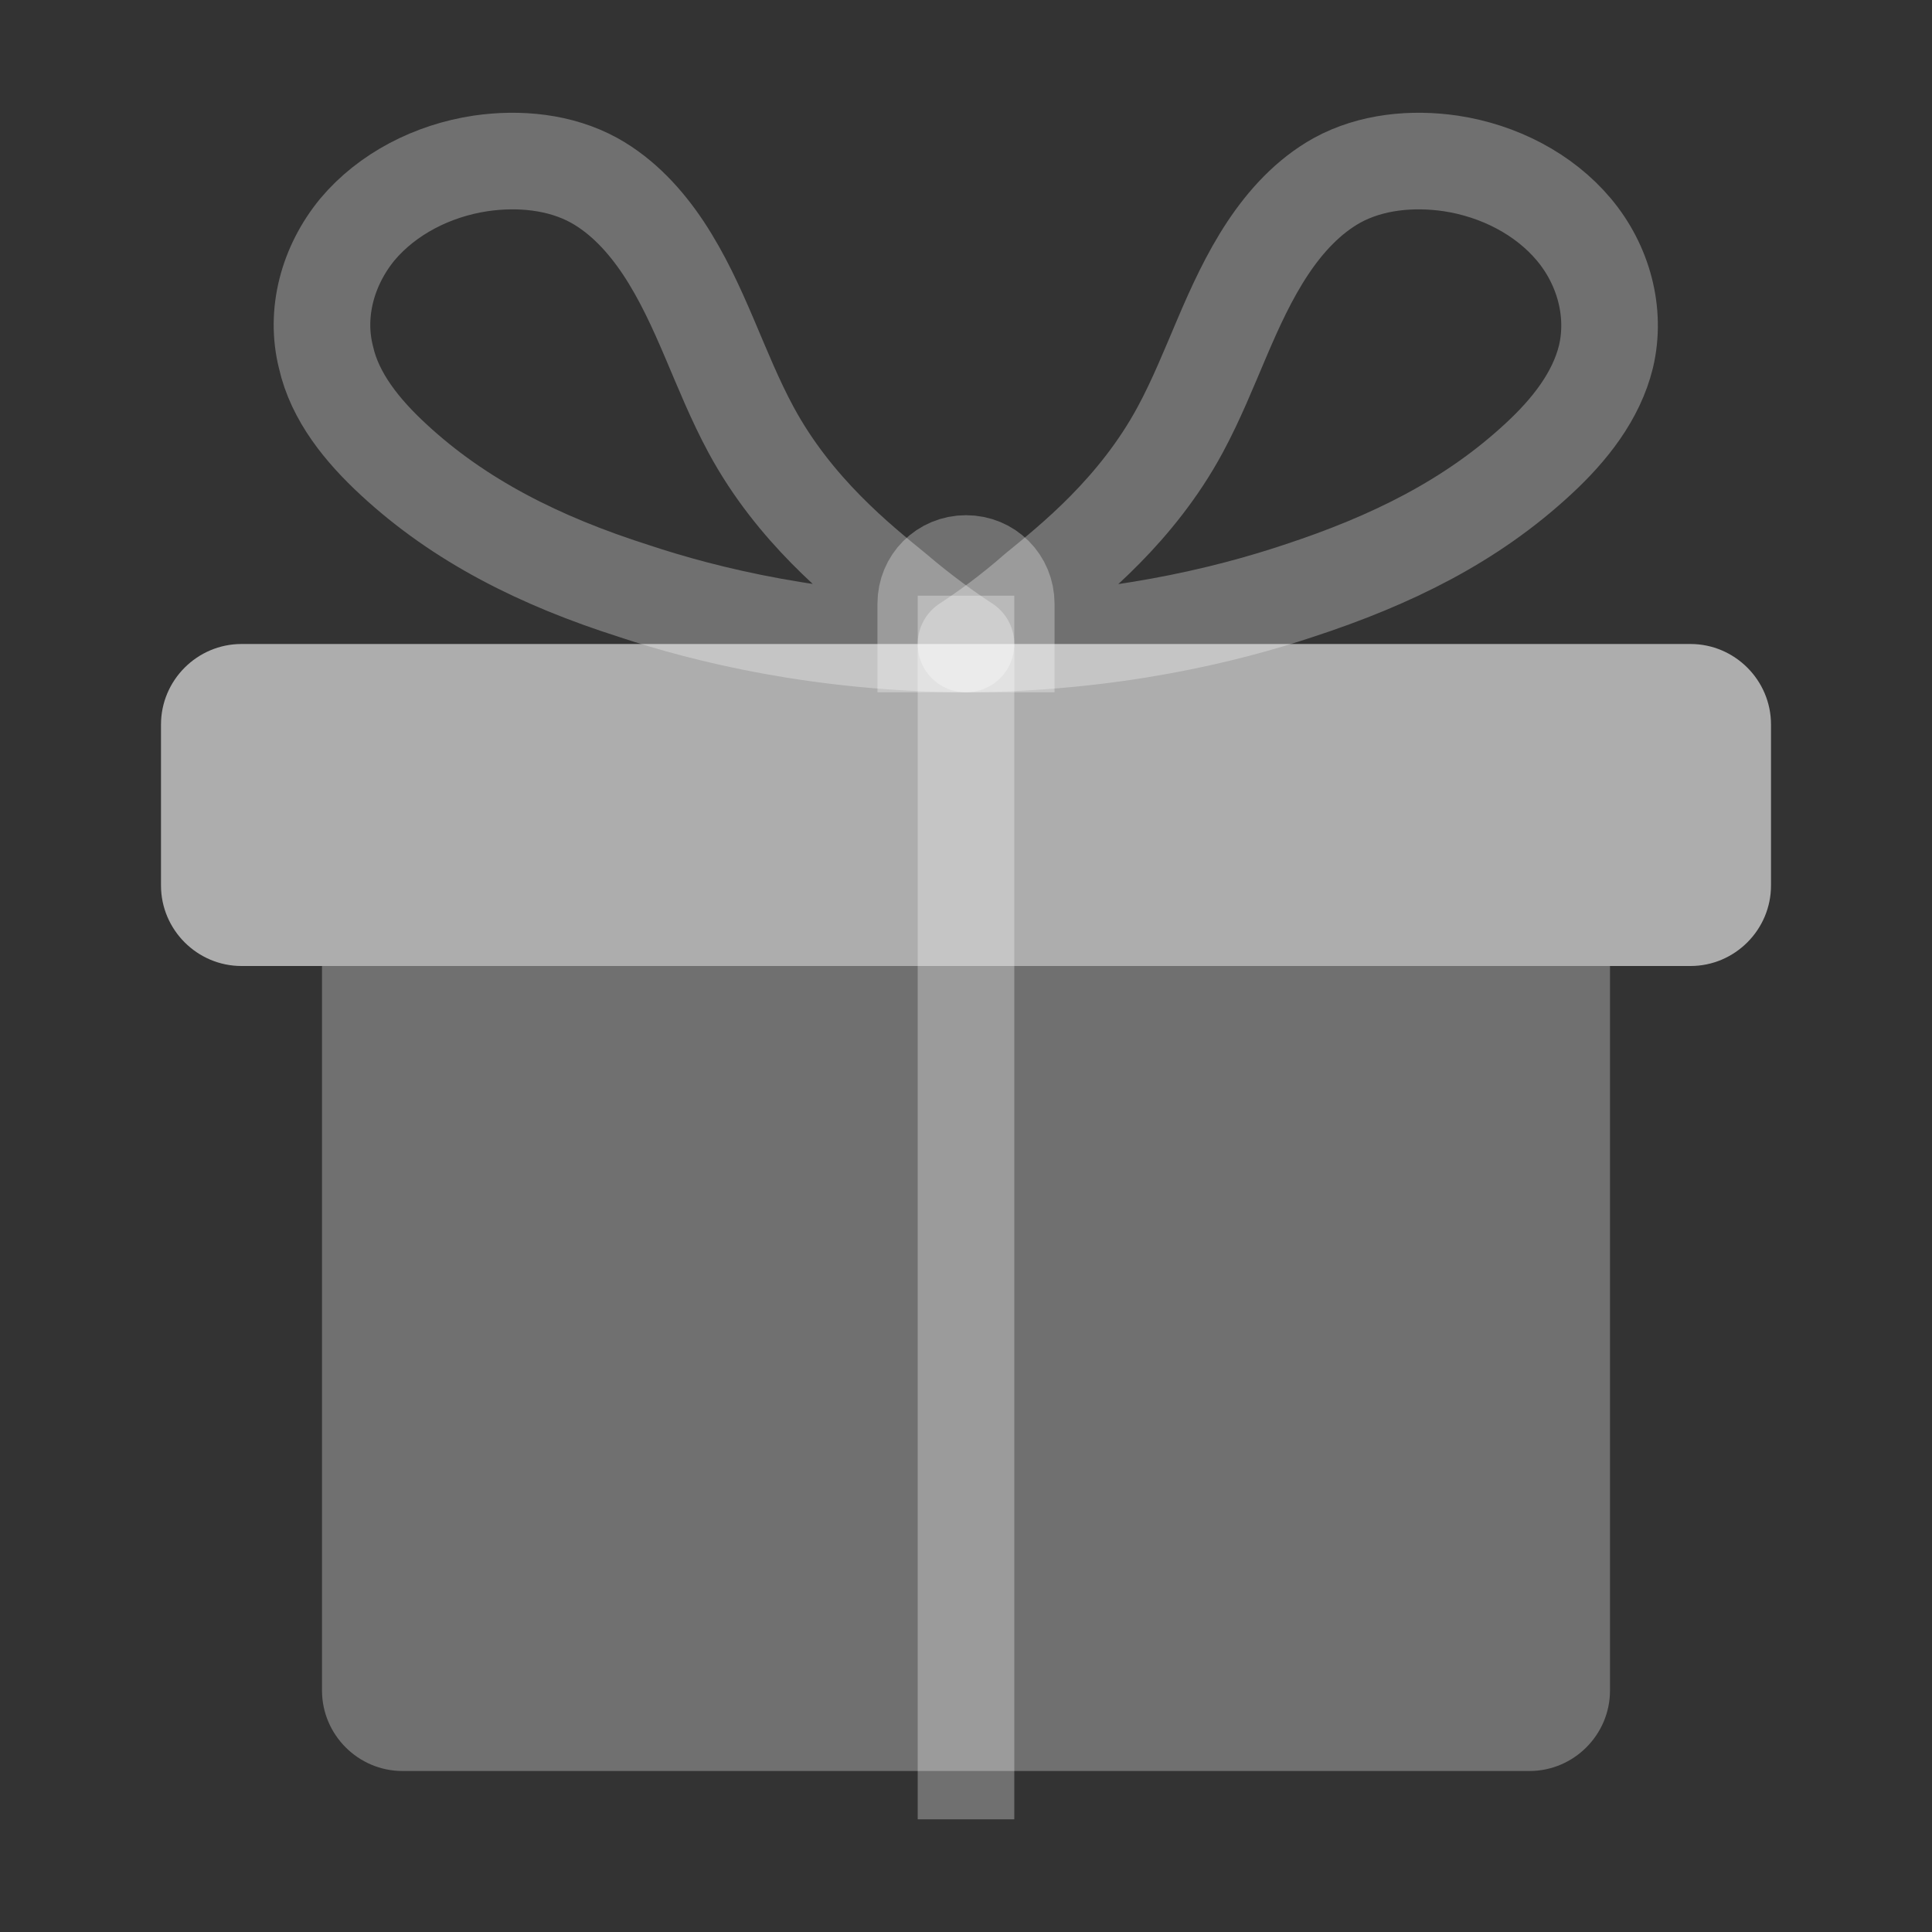 <svg width="24" height="24" viewBox="0 0 24 24" fill="none" xmlns="http://www.w3.org/2000/svg">
<rect x="0" y="0" width="24" height="24" fill="#333333" stroke="none"/>
<path d="M19 22H5C4.45 22 4 21.55 4 21V12H20V21C20 21.55 19.55 22 19 22Z" fill="white" fill-opacity="0.3"/>
<path d="M21 12H3C2.45 12 2 11.55 2 11V9C2 8.45 2.45 8 3 8H21C21.55 8 22 8.45 22 9V11C22 11.55 21.55 12 21 12Z" fill="white" fill-opacity="0.6"/>
<path d="M12 8C13.81 7.99 15.23 7.64 16.13 7.34C17.29 6.96 18.28 6.47 19.11 5.7C19.5 5.34 19.83 4.92 19.95 4.43C20.08 3.88 19.92 3.29 19.55 2.85C19.18 2.41 18.62 2.12 18.02 2.03C17.54 1.96 17.03 2.01 16.61 2.24C16.25 2.44 15.97 2.75 15.75 3.08C15.28 3.79 15.06 4.6 14.66 5.34C14.12 6.34 13.31 6.98 12.87 7.34C12.54 7.63 12.23 7.85 12 8Z" stroke="white" stroke-opacity="0.3" stroke-width="1.2" stroke-linecap="round" stroke-linejoin="round"/>
<path d="M12 8C10.19 7.99 8.77 7.64 7.87 7.34C6.71 6.97 5.71 6.47 4.89 5.71C4.5 5.35 4.16 4.93 4.05 4.44C3.91 3.89 4.07 3.3 4.44 2.85C4.81 2.41 5.37 2.12 5.97 2.03C6.45 1.96 6.96 2.01 7.38 2.24C7.74 2.44 8.02 2.75 8.24 3.08C8.71 3.79 8.93 4.6 9.33 5.34C9.87 6.34 10.68 6.98 11.12 7.34C11.46 7.63 11.77 7.85 12 8Z" stroke="white" stroke-opacity="0.3" stroke-width="1.2" stroke-linecap="round" stroke-linejoin="round"/>
<path d="M12 8V22" stroke="white" stroke-opacity="0.3" stroke-width="1.2" stroke-linecap="square" stroke-linejoin="round"/>
<path d="M12 7C12.28 7 12.5 7.22 12.5 7.5V8H11.5V7.5C11.5 7.22 11.72 7 12 7Z" stroke="white" stroke-opacity="0.3" stroke-width="1.2" stroke-linecap="round"/>
</svg>

